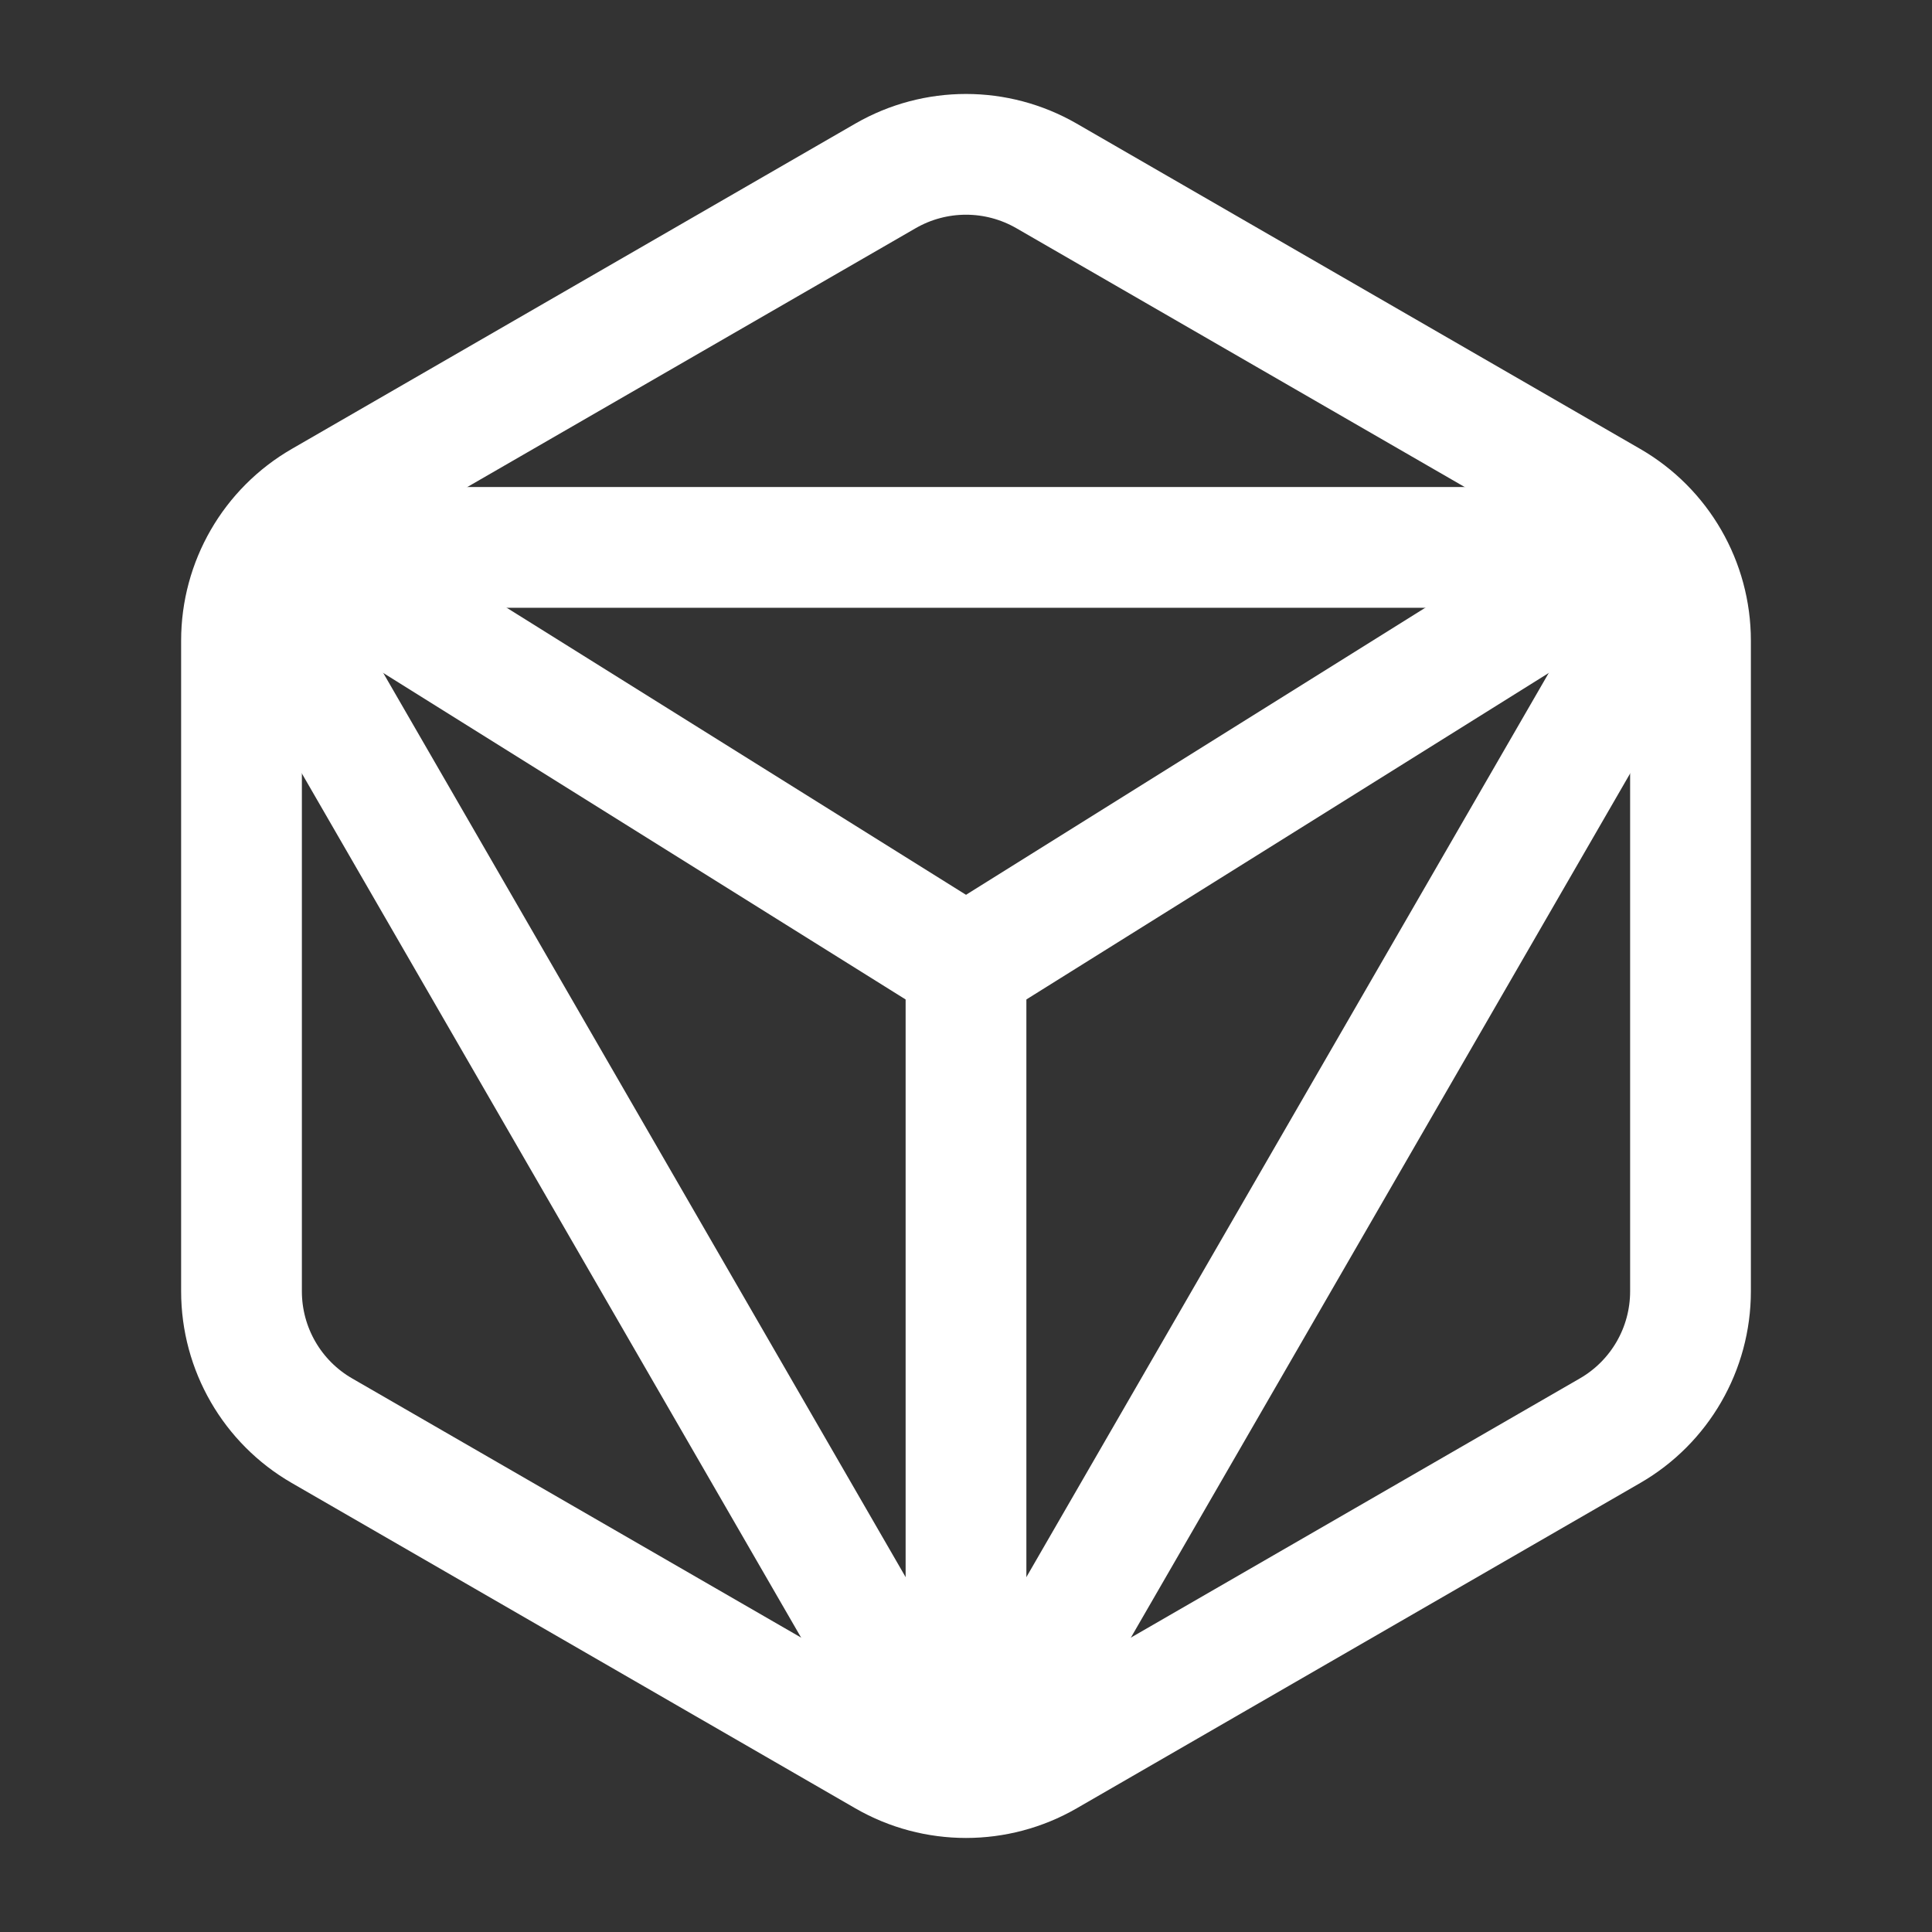 <svg width="24" height="24" viewBox="0 0 24 24" fill="none" xmlns="http://www.w3.org/2000/svg">
<rect x="0" y="0" width="24" height="24" fill="#333333" stroke="none"/>
<g id="Group">
<g id="Group_2">
<path id="Path" d="M12.19 22.06L20.81 7.14" stroke="white" stroke-width="1.5" stroke-linecap="round" stroke-linejoin="round"/>
<path id="Path_2" d="M3.19 7.14L11.81 22.06" stroke="white" stroke-width="1.5" stroke-linecap="round" stroke-linejoin="round"/>
<path id="Path_3" d="M3.39 6.8L20.61 6.8" stroke="white" stroke-width="1.5" stroke-linecap="round" stroke-linejoin="round"/>
<path id="Path_4" fill-rule="evenodd" clip-rule="evenodd" d="M3 16.041L3 7.958C3 7.243 3.381 6.583 4 6.226L11 2.185C11.619 1.828 12.381 1.828 13 2.185L20 6.226C20.619 6.583 21 7.244 21 7.958L21 16.041C21 16.756 20.619 17.416 20 17.773L13 21.814C12.381 22.171 11.619 22.171 11 21.814L4 17.773C3.381 17.416 3 16.756 3 16.041Z" stroke="white" stroke-width="1.5" stroke-linecap="round" stroke-linejoin="round"/>
</g>
<path id="Path_5" d="M4 7L12 12" stroke="white" stroke-width="1.5" stroke-linecap="round" stroke-linejoin="round"/>
<path id="Path_6" d="M12 12L12 21" stroke="white" stroke-width="1.5" stroke-linecap="round" stroke-linejoin="round"/>
<path id="Path_7" d="M12 12L20 7" stroke="white" stroke-width="1.5" stroke-linecap="round" stroke-linejoin="round"/>
</g>
</svg>
